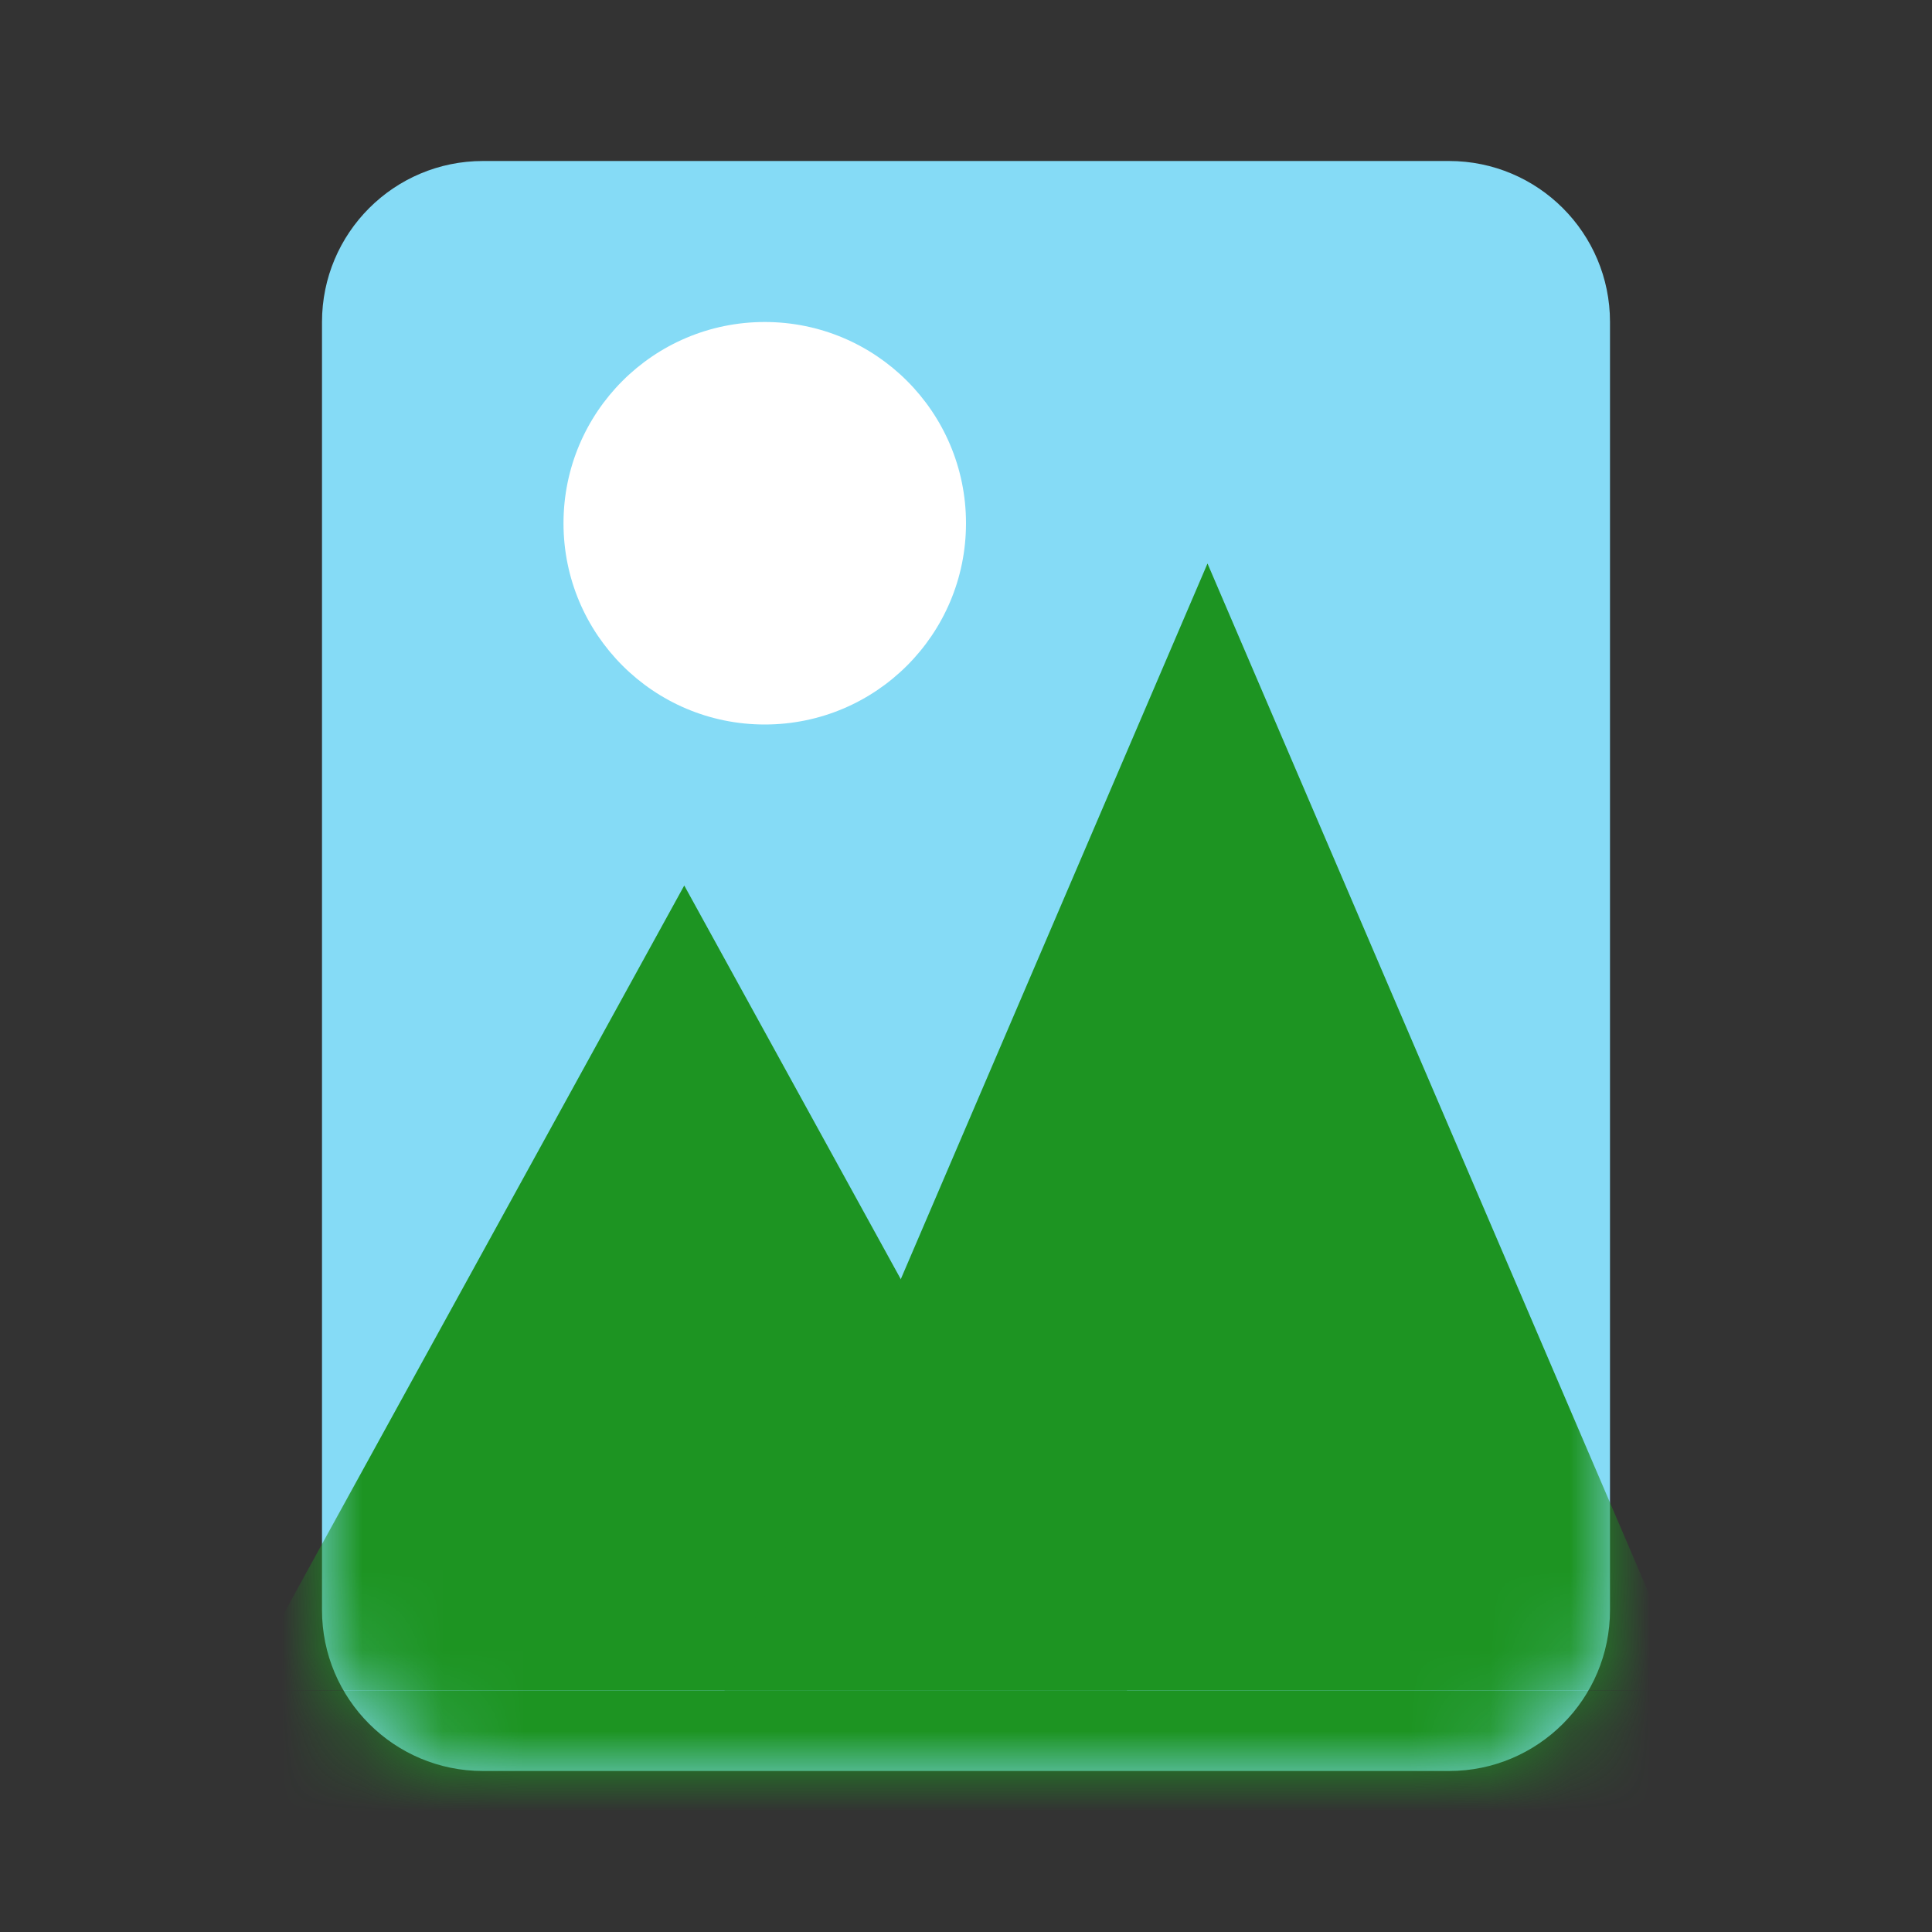 <svg width="24" height="24" viewBox="0 0 24 24" fill="none" xmlns="http://www.w3.org/2000/svg">
<rect x="0" y="0" width="24" height="24" fill="#333333" stroke="none"/>
<path fill-rule="evenodd" clip-rule="evenodd" d="M4 4C4 2.895 4.895 2 6 2H13.017H18C19.105 2 20 2.895 20 4V20C20 21.105 19.105 22 18 22H6C4.895 22 4 21.105 4 20V4Z" fill="#85DBF6"/>
<mask id="mask0" mask-type="alpha" maskUnits="userSpaceOnUse" x="4" y="2" width="16" height="20">
<path fill-rule="evenodd" clip-rule="evenodd" d="M4 4C4 2.895 4.895 2 6 2H13.017H18C19.105 2 20 2.895 20 4V20C20 21.105 19.105 22 18 22H6C4.895 22 4 21.105 4 20V4Z" fill="white"/>
</mask>
<g mask="url(#mask0)">
<path fill-rule="evenodd" clip-rule="evenodd" d="M21 21C21 22.105 20.105 23 19 23H5C3.895 23 3 22.105 3 21" fill="#1D9422"/>
<path fill-rule="evenodd" clip-rule="evenodd" d="M9.5 9C10.881 9 12 7.881 12 6.5C12 5.119 10.881 4 9.5 4C8.119 4 7 5.119 7 6.5C7 7.881 8.119 9 9.5 9Z" fill="white"/>
<path fill-rule="evenodd" clip-rule="evenodd" d="M8.5 11L14 21H3L8.5 11Z" fill="#1D9422"/>
<path fill-rule="evenodd" clip-rule="evenodd" d="M15 7L21 21H9L15 7Z" fill="#1D9422"/>
</g>
</svg>
